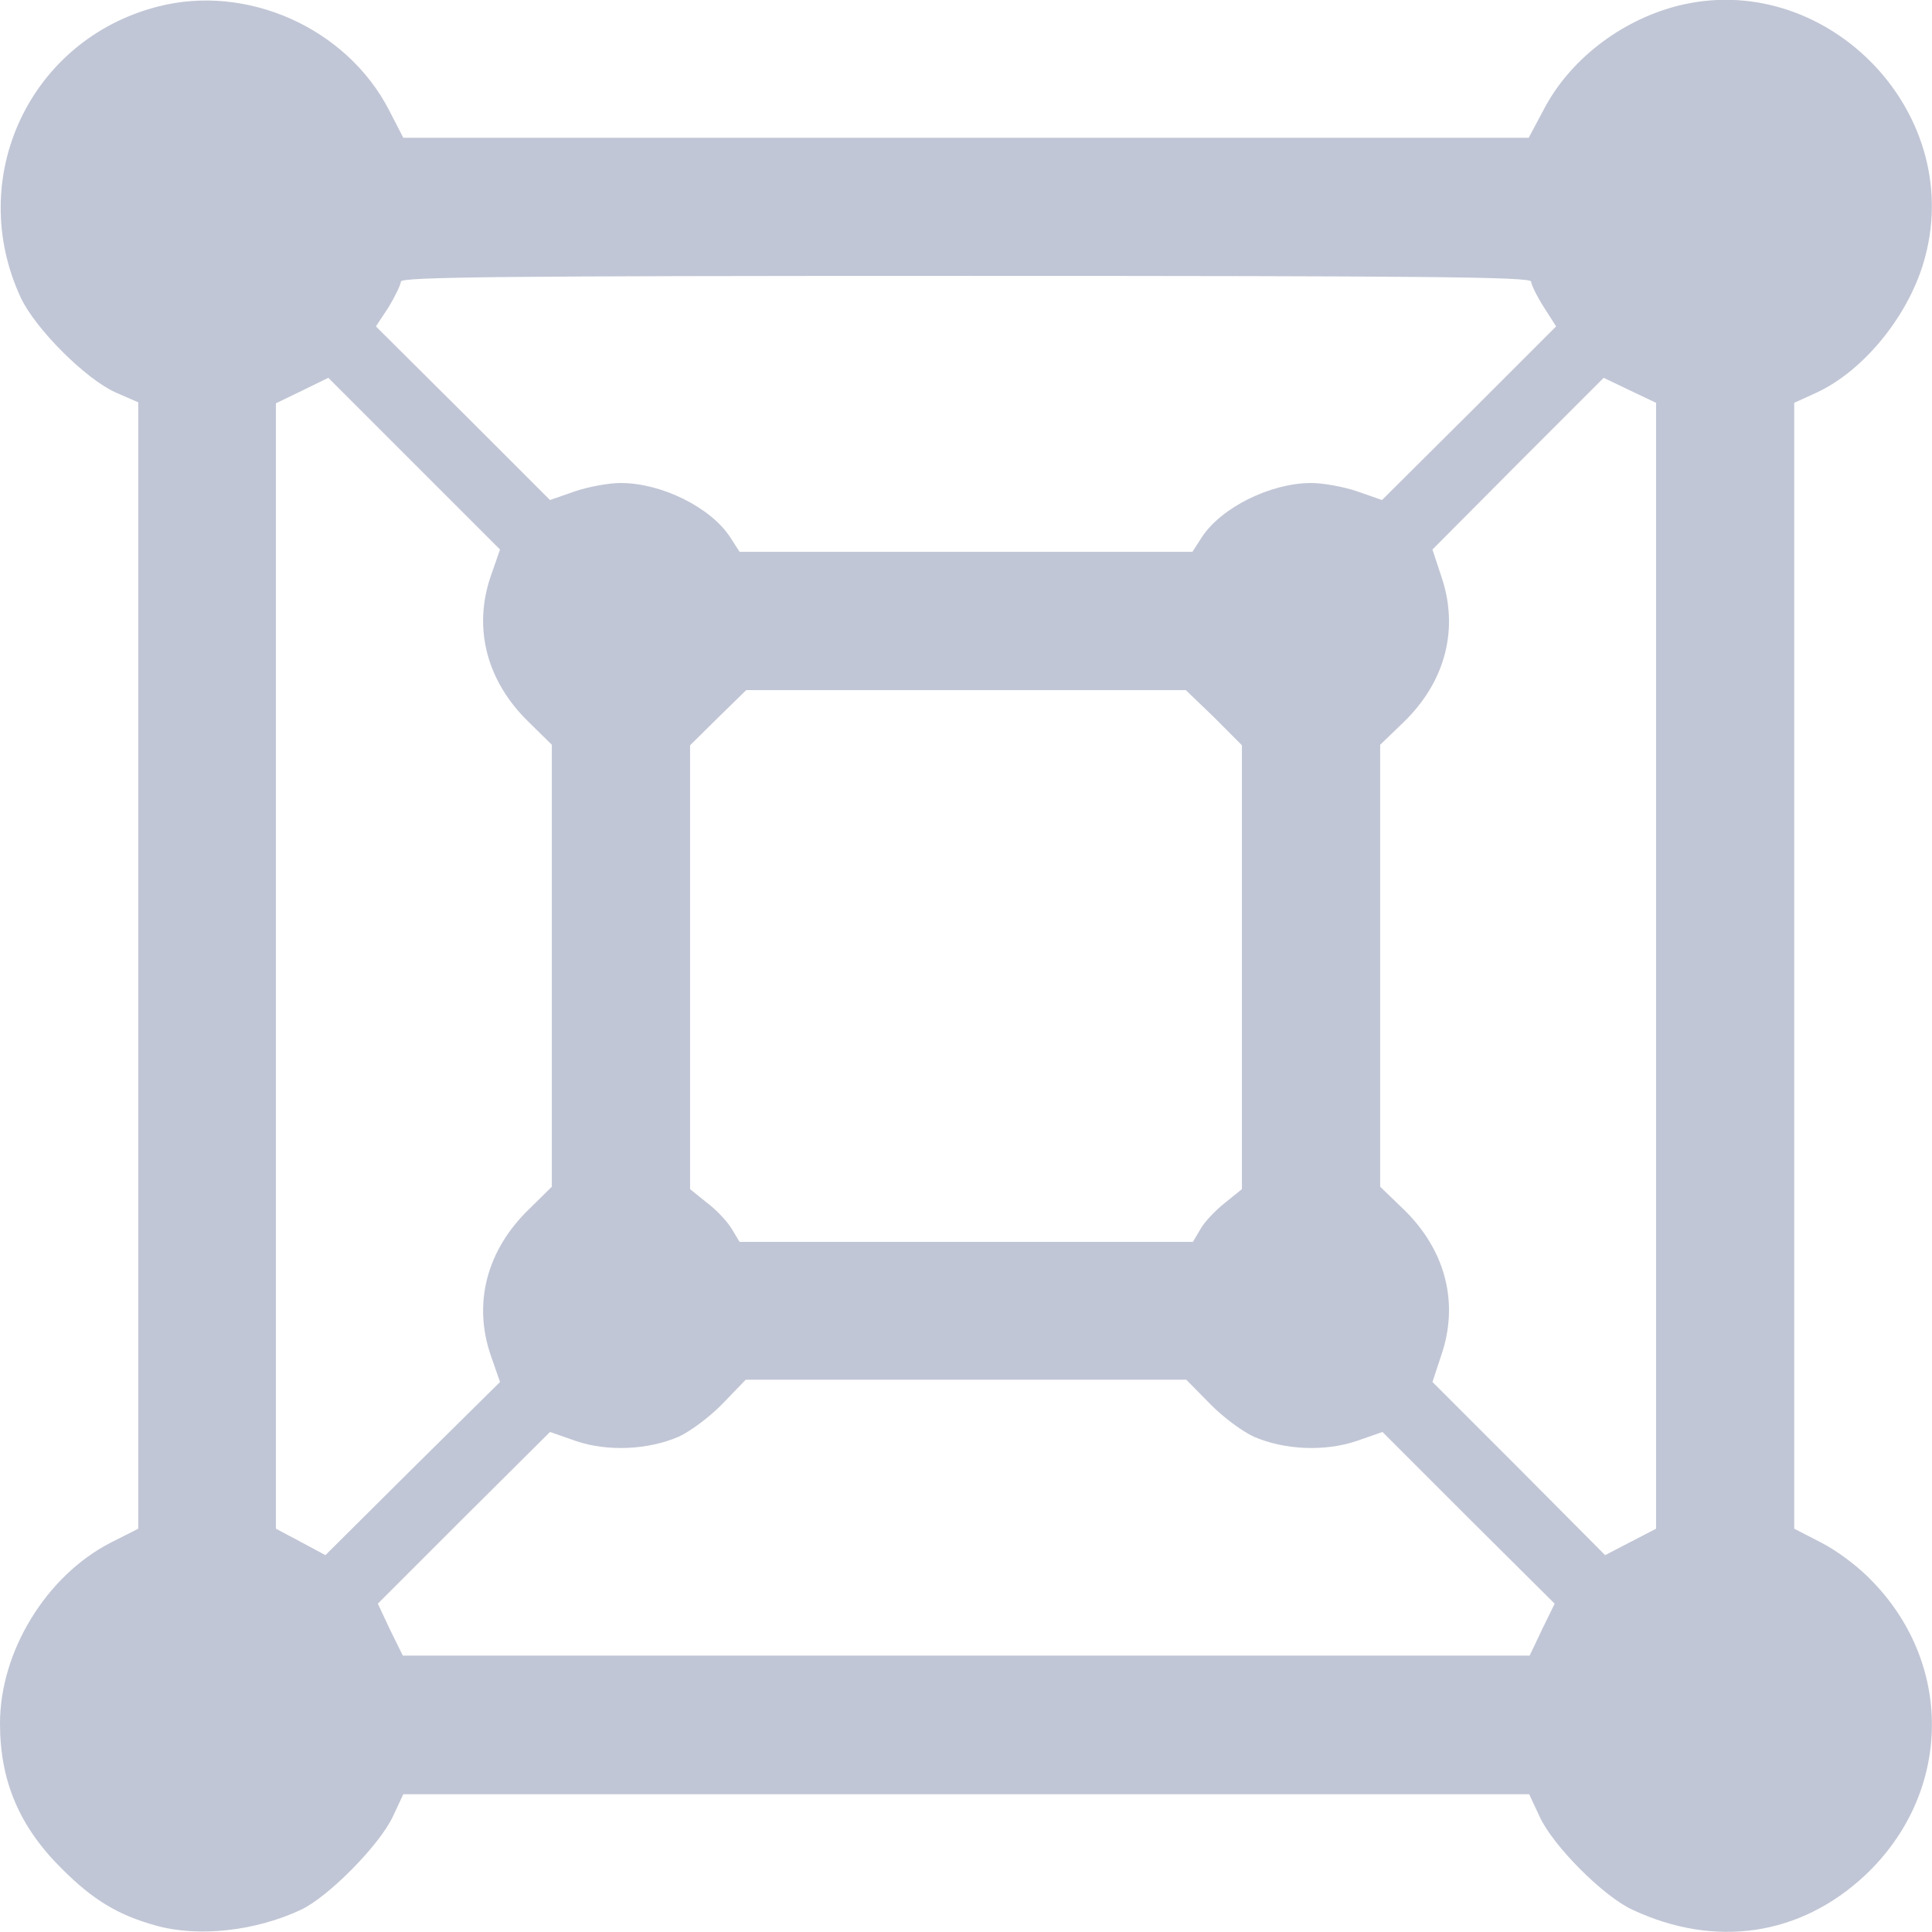 
<svg xmlns="http://www.w3.org/2000/svg" xmlns:xlink="http://www.w3.org/1999/xlink" width="16px" height="16px" viewBox="0 0 16 16" version="1.1">
<g id="surface1">
<path style=" stroke:none;fill-rule:nonzero;fill:#c1c6d6;fill-opacity:1;" d="M 1.285 15.945 C 0.977 15.859 0.77 15.734 0.516 15.48 C 0.16 15.129 0 14.75 0 14.273 C 0 13.676 0.383 13.051 0.914 12.777 L 1.145 12.66 L 1.145 3.332 L 0.957 3.25 C 0.707 3.137 0.293 2.723 0.172 2.465 C -0.289 1.473 0.246 0.328 1.305 0.055 C 2.043 -0.137 2.871 0.23 3.223 0.914 L 3.34 1.141 L 12.66 1.141 L 12.781 0.914 C 12.992 0.504 13.41 0.176 13.883 0.051 C 15.102 -0.266 16.266 0.902 15.945 2.121 C 15.824 2.594 15.441 3.07 15.039 3.254 L 14.859 3.336 L 14.859 12.66 L 15.086 12.777 C 15.223 12.848 15.398 12.98 15.512 13.102 C 16.188 13.805 16.156 14.863 15.445 15.531 C 14.91 16.031 14.207 16.137 13.52 15.816 C 13.281 15.707 12.859 15.285 12.75 15.043 L 12.664 14.859 L 3.34 14.859 L 3.254 15.043 C 3.145 15.277 2.723 15.707 2.492 15.816 C 2.117 15.992 1.641 16.047 1.285 15.945 Z M 12.77 13.496 L 12.875 13.281 L 12.16 12.57 L 11.449 11.859 L 11.234 11.934 C 10.969 12.023 10.637 12.008 10.383 11.898 C 10.289 11.855 10.125 11.734 10.02 11.625 L 9.824 11.426 L 6.176 11.426 L 5.984 11.625 C 5.879 11.734 5.715 11.855 5.621 11.898 C 5.367 12.008 5.031 12.023 4.77 11.934 L 4.555 11.859 L 3.84 12.57 L 3.129 13.281 L 3.23 13.496 L 3.336 13.711 L 12.668 13.711 Z M 4.066 11.23 C 3.914 10.793 4.031 10.352 4.383 10.012 L 4.57 9.828 L 4.57 6.168 L 4.383 5.984 C 4.031 5.645 3.914 5.203 4.066 4.766 L 4.141 4.551 L 2.719 3.129 L 2.504 3.234 L 2.285 3.34 L 2.285 12.66 L 2.492 12.77 L 2.695 12.879 L 3.418 12.16 L 4.141 11.445 Z M 13.715 7.996 L 13.715 3.336 L 13.5 3.234 L 13.281 3.129 L 12.57 3.84 L 11.863 4.551 L 11.934 4.766 C 12.086 5.203 11.973 5.645 11.621 5.984 L 11.43 6.168 L 11.43 9.828 L 11.621 10.012 C 11.973 10.352 12.086 10.793 11.934 11.23 L 11.863 11.445 L 12.578 12.16 L 13.293 12.879 L 13.715 12.66 Z M 9.941 10.18 C 9.973 10.121 10.066 10.023 10.145 9.961 L 10.285 9.848 L 10.285 6.172 L 10.055 5.941 L 9.82 5.715 L 6.18 5.715 L 5.949 5.941 L 5.715 6.172 L 5.715 9.848 L 5.855 9.961 C 5.938 10.023 6.027 10.121 6.062 10.18 L 6.125 10.285 L 9.879 10.285 Z M 9.953 4.449 C 10.113 4.203 10.523 4 10.859 4 C 10.957 4 11.129 4.031 11.242 4.07 L 11.445 4.141 L 12.168 3.422 L 12.887 2.703 L 12.785 2.543 C 12.727 2.453 12.68 2.355 12.68 2.332 C 12.68 2.293 11.824 2.285 8 2.285 C 4.176 2.285 3.32 2.293 3.32 2.332 C 3.32 2.355 3.273 2.453 3.219 2.543 L 3.113 2.703 L 3.836 3.422 L 4.555 4.141 L 4.758 4.07 C 4.871 4.031 5.043 4 5.141 4 C 5.48 4 5.887 4.203 6.047 4.449 L 6.125 4.57 L 9.875 4.57 Z M 9.953 4.449 "/>
</g>
</svg>
